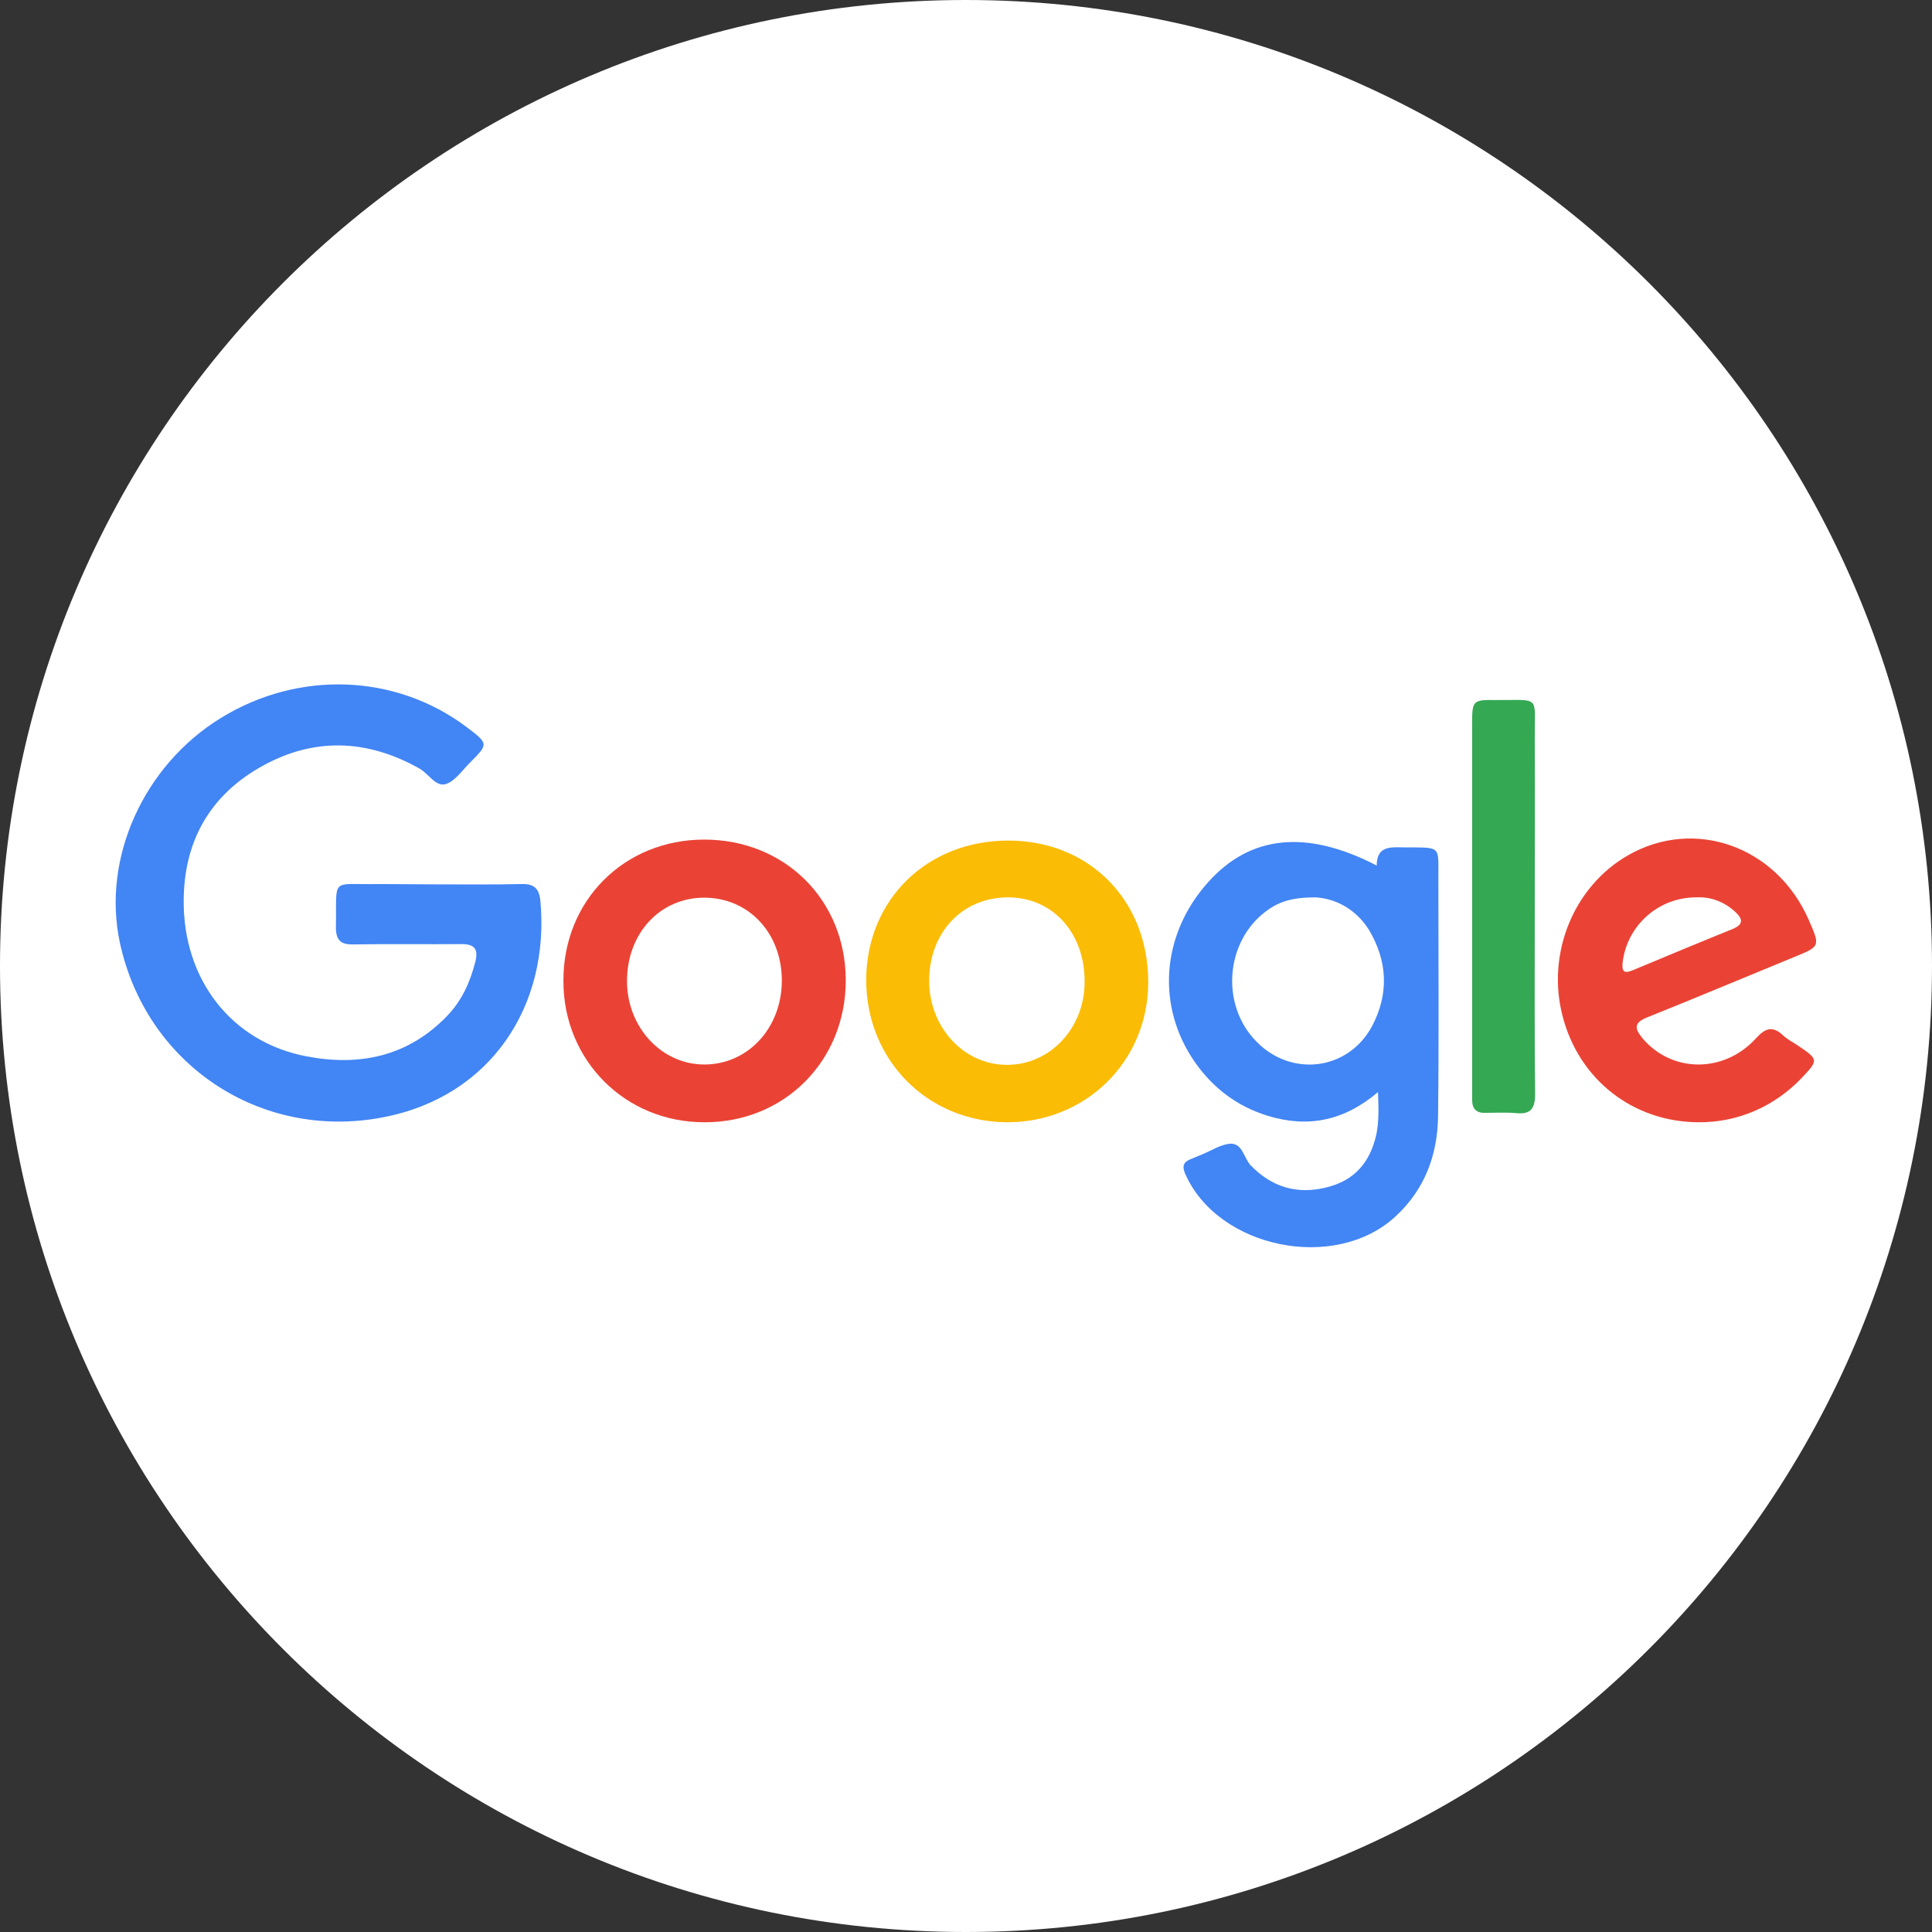 <?xml version="1.0" encoding="utf-8"?>
<!-- Generator: Adobe Illustrator 26.3.1, SVG Export Plug-In . SVG Version: 6.00 Build 0)  -->
<svg version="1.1" id="Layer_1" xmlns="http://www.w3.org/2000/svg" xmlns:xlink="http://www.w3.org/1999/xlink" x="0px" y="0px"
	 viewBox="0 0 595.3 595.3" style="enable-background:new 0 0 595.3 595.3;" xml:space="preserve">
<rect x="0" y="0" width="595.3" height="595.3" fill="#333333" stroke="none"/>
<style type="text/css">
	.st0{fill:#FFFFFF;}
	.st1{fill:#4285F4;}
	.st2{fill:#EA4335;}
	.st3{fill:#FBBC05;}
	.st4{fill:#34A853;}
</style>
<path class="st0" d="M297.6,595.3L297.6,595.3C133.3,595.3,0,462,0,297.6v0C0,133.3,133.3,0,297.6,0h0
	C462,0,595.3,133.3,595.3,297.6v0C595.3,462,462,595.3,297.6,595.3z"/>
<g id="BkWkrr_00000089540610297534669160000015811188533631237807_">
	<g>
		<path class="st1" d="M134.8,272.5c8.6,0,17.3,0.1,25.9-0.1c3.8-0.1,5.4,1.3,5.8,5.1c3,32.4-15.3,60.5-48.6,66.8
			c-37.9,7.2-73-16.5-81-54c-5.5-26,7.4-54.5,31.2-69.1c23.9-14.7,53.7-13.6,75.5,2.7c7,5.3,7,5.3,1.1,11.2
			c-2.4,2.4-4.6,5.7-7.4,6.5c-3,0.9-5.2-3.1-7.9-4.7c-16.4-9.3-33.1-9.8-49.4-0.4c-15.5,8.9-23.3,22.9-23.4,40.9
			c-0.2,24.3,14.6,43.7,37.9,48.1c16.2,3.1,31.2,0.1,43.3-12.5c4.6-4.8,7.1-10.5,8.7-16.8c0.9-3.8-0.3-5.3-4.3-5.3
			c-11.1,0.1-22.1-0.1-33.2,0.1c-3.8,0.1-5.5-1.1-5.5-5.2c0.3-15.9-1.9-13.1,13-13.4C122.6,272.4,128.7,272.5,134.8,272.5z"/>
		<path class="st1" d="M424.2,266.7c0-6,4.1-5.7,8.3-5.6c12.1,0.1,10.6-0.8,10.7,10.5c0,24.2,0.2,48.4-0.1,72.6
			c-0.2,11.9-4.2,22.5-13.3,30.8c-18.7,17-54.5,9.6-64.6-13.3c-1-2.3-0.6-3.6,1.6-4.5c1.2-0.5,2.4-1,3.6-1.5c3-1.2,5.9-3.2,8.9-3.3
			c3.6,0,4,4.5,6.1,6.7c6.5,6.7,14.2,9,23.2,6.8c8.8-2.1,13.6-7.8,15.5-16.4c0.8-4,0.7-7.9,0.5-13c-10.5,8.9-21.6,11.1-34,7.3
			c-9.4-2.9-16.8-8.5-22.4-16.5c-12-17.2-10.4-39.3,4-55.4C385.2,257.3,402.6,255.5,424.2,266.7z M405.3,276.5
			c-7.1,0-11.2,1.3-15.1,4.2c-12.7,9.4-14.2,29-3,40.3c10.8,11,28.2,8.8,35.5-4.7c5.3-9.9,4.9-20.1-0.9-29.8
			C417.5,279.7,411,276.8,405.3,276.5z"/>
		<path class="st2" d="M523.3,345.8c-20-0.1-36.7-13-41.8-32.6c-5.1-19.4,3.4-40.1,20.2-49.7c20.5-11.7,45.7-2.7,55.6,19.9
			c3.6,8.2,3.6,8.2-4.5,11.5c-15.1,6.2-30.1,12.5-45.3,18.6c-3.9,1.6-4,3.2-1.5,6.3c8.9,10.7,25,11.1,35,0.2c3-3.3,5.2-4,8.5-0.9
			c1.3,1.2,2.9,2,4.4,3c6.5,4.4,6.5,4.5,1.2,10.1C546.7,341,535.4,345.9,523.3,345.8z M522.8,276.5c-11.7-0.1-21.4,8.6-22.8,19.9
			c-0.3,2.6,0.1,3.8,3,2.6c10.3-4.3,20.6-8.6,31-12.8c3.5-1.5,2.8-3.3,0.6-5.3C531.1,277.7,526.9,276.3,522.8,276.5z"/>
		<path class="st2" d="M217,258.7c24.8,0,43.6,18.6,43.6,43.4c0,24.7-18.8,43.7-43.4,43.7c-24.5,0.1-43.6-19-43.6-43.5
			C173.5,277.5,192.3,258.7,217,258.7z M240.9,301.9c-0.1-14.5-10.3-25.3-23.9-25.3c-13.7,0-23.9,11.1-23.8,25.9
			c0.1,14.2,10.8,25.6,24,25.5C230.6,327.9,241,316.6,240.9,301.9z"/>
		<path class="st3" d="M310.9,259c24.9,0.1,43,18.6,42.9,43.8c-0.1,24.3-19.3,43.1-43.6,43c-24.5-0.2-43.3-19.2-43.3-43.9
			C267,277.2,285.7,258.9,310.9,259z M334.2,302.6c0.1-15.1-9.8-26.1-23.6-26.1c-14,0-24.2,10.7-24.3,25.5
			c-0.1,14.4,10.6,26.1,23.9,26.1C323.5,328.2,334.2,316.8,334.2,302.6z"/>
		<path class="st4" d="M472.9,279.5c0,19.2-0.1,38.4,0.1,57.7c0,4.3-1.3,6.2-5.7,5.8c-3.2-0.3-6.4-0.1-9.6-0.1
			c-2.9,0.1-4.1-1.3-4.1-4.1c0-1,0-1.9,0-2.9c0-37.6,0-75.3,0-112.9c0-7.1,0.2-7.4,7.2-7.3c14.1,0.1,12-1.7,12.1,11.8
			C473,245,472.9,262.2,472.9,279.5z"/>
	</g>
</g>
</svg>
